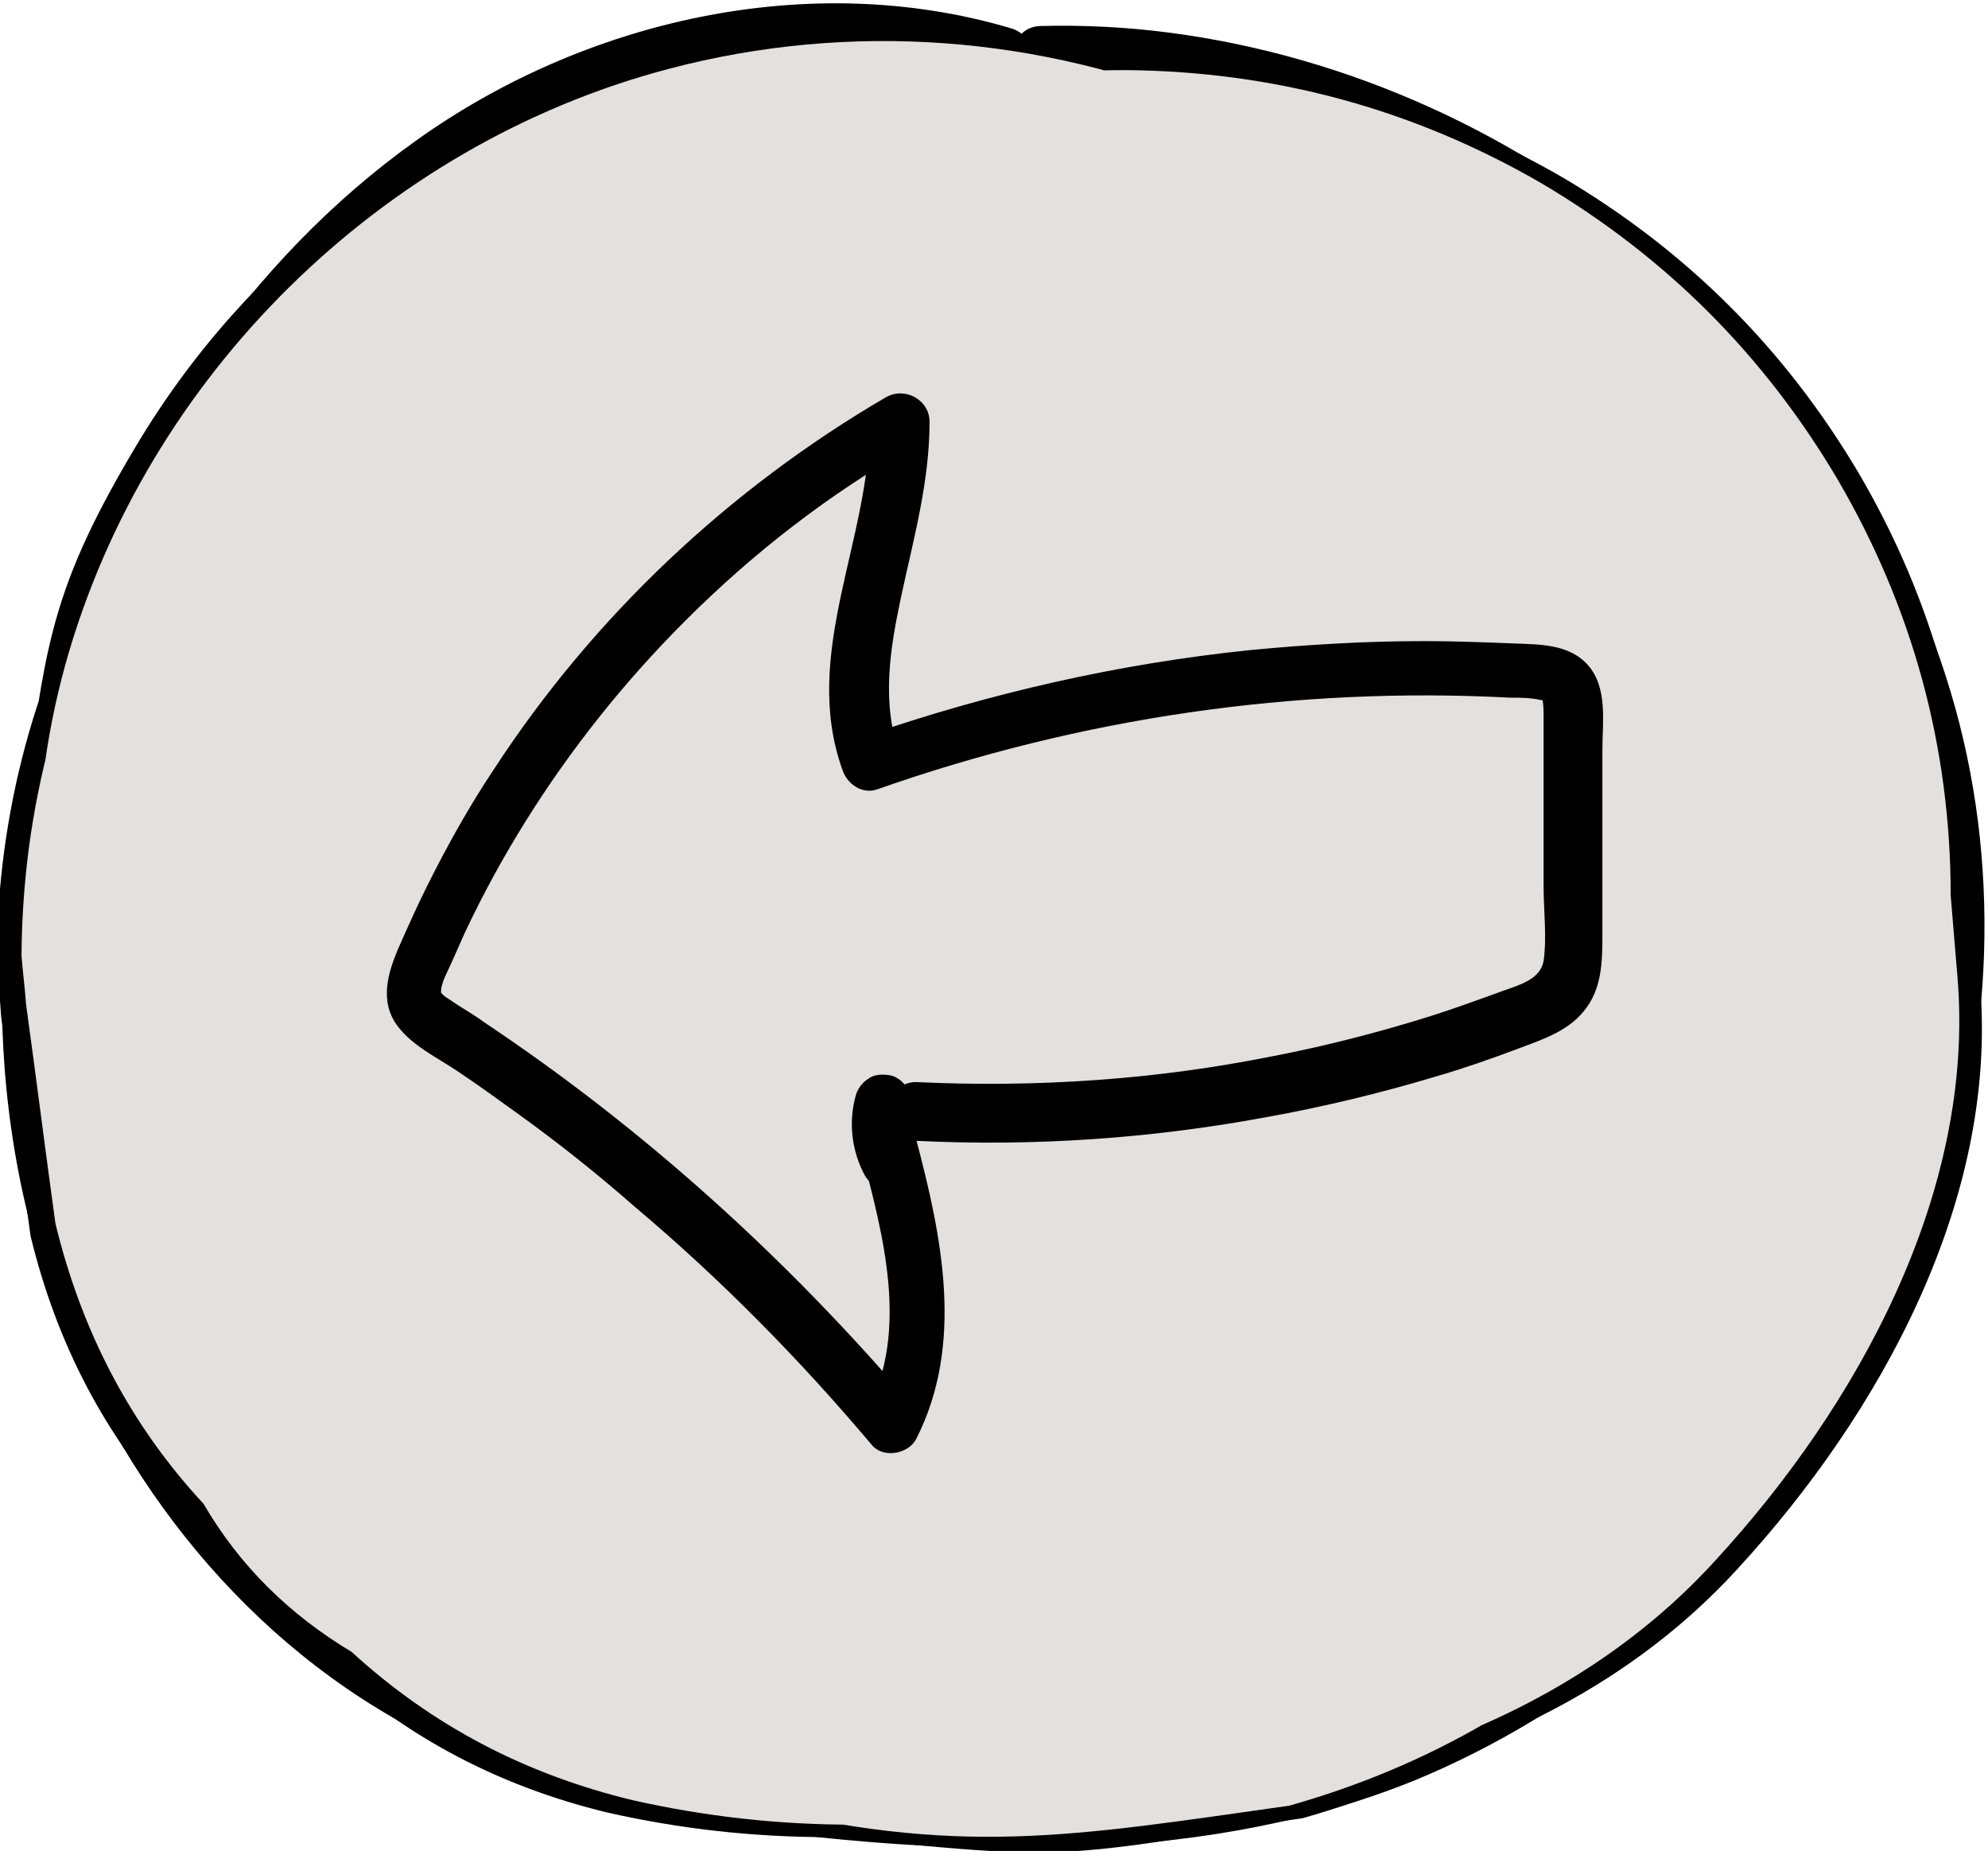 <?xml version="1.0" encoding="utf-8"?>
<!-- Generator: Adobe Illustrator 24.2.1, SVG Export Plug-In . SVG Version: 6.00 Build 0)  -->
<svg version="1.1" id="Layer_1" xmlns="http://www.w3.org/2000/svg" xmlns:xlink="http://www.w3.org/1999/xlink" x="0px" y="0px"
	 viewBox="0 0 175.8 163.7" style="enable-background:new 0 0 175.8 163.7;" xml:space="preserve">
<style type="text/css">
	.st0{fill:#E3E0DD;}
</style>
<g>
	<g>
		<g>
			<g>
				<path d="M89.4,2.5c-17.9-5.3-37.8-0.7-52.7,10c-14.8,10.6-25.1,26.3-31,43.4c-6.5,18.7-7.8,39.8-1.1,58.7
					c5.8,16.4,17.4,31,33.1,38.9c8.8,4.4,18.5,6.8,28.2,8.2c10.2,1.4,20.6,2.1,30.9,1.6c9.6-0.5,19.3-2.2,28.2-5.8
					c7.3-3,14-7.1,20.1-12.1c12-9.9,21.1-23.4,26.1-38.1c5.1-14.8,5.8-31.1,1.3-46.1c-4.5-15.1-13.9-28.7-25.9-38.9
					C134.4,11.9,119.4,5,103.5,2.9C99.7,2.4,95.9,2.2,92,2.3c-3.2,0.1-3.2,5.1,0,5c15-0.5,29.7,4,42.3,12c12.6,8,23,19.4,29.5,32.8
					c6.4,13.3,8.3,28.4,5.5,42.8c-2.7,14.4-9.5,27.9-19.4,38.8c-10.2,11.3-23.4,19.2-38.3,22.5c-9.8,2.1-19.8,2.4-29.8,1.9
					c-9.5-0.5-19-1.5-28.1-4c-8.5-2.3-16.7-5.9-23.6-11.4c-6.3-5.1-11.6-11.4-15.6-18.4C5.5,108.6,3.4,89.8,6.6,72
					c3.2-17.3,10.9-34.2,23.2-46.9c12-12.4,28.6-20.4,46-19.8c4.2,0.1,8.3,0.8,12.3,2C91.2,8.2,92.5,3.4,89.4,2.5L89.4,2.5z"/>
			</g>
		</g>
	</g>
	<g>
		<g>
			<path d="M98.8,10.7c-0.4,0-0.9,0-1.3-0.1C91,11.5,84.5,12.3,78,13.2c-0.4,0.1-0.8,0.3-1.3,0.4C71,16,65.2,18.5,59.3,20.9
				c-0.4,0.3-0.7,0.5-1.1,0.8c-4.9,3.8-9.8,7.6-14.8,11.4C39.7,38,35.9,43,32.1,47.9c-2.1,2.9-3.6,6.2-4.4,9.8
				c-4.7,11-3.7,7.7-5.3,19.7c-1.6,12.2-1.5,8.5,0.2,20.7c0,6.6,1.7,12.7,5,18.4c1.2,3.2,2.5,6.3,4,9.3c2.8,4.9,8.6,12.3,12.6,16.3
				c10.7-40.7,21.5-81.3,32.2-122c-0.5,0.1-1.1,0.2-1.6,0.2c6.5-0.9,12.9-1.7,19.4-2.6C91.4,18,88.7,18,86,17.6
				c6.5,0.9,12.9,1.7,19.4,2.6c-2.1-0.4-4.2-1-6.2-1.7c5.8,2.5,11.6,4.9,17.4,7.4c-2.5-1.1-4.8-2.4-7-4C98.2,15.3,86,12,72.8,11.9
				c-13.2,0-25.5,3.4-36.8,10C25,28.4,16.2,37.1,9.7,48.1c-6.6,11.4-9.9,23.7-10,36.8c0.1,1.7,0.3,3.3,0.4,5
				c0.9,6.5,1.7,12.9,2.6,19.4c2.3,9.5,6.6,17.8,13.1,24.8c3.2,5.5,7.6,9.8,13.1,13.1c7.1,6.5,15.3,10.8,24.8,13.1
				c12.8,2.9,26,2.9,38.8,0c17.7-4,34.4-18.4,43.6-33.5c0.3-0.5,0.6-0.9,0.8-1.4c-3.8,4.9-7.6,9.8-11.4,14.8
				c10.5-12.7,20.2-23.4,24.7-39.9c7.1-26.5-0.2-55.4-19.6-75C111.8,6,82.4-1.9,56.4,5.4C37.8,10.6,21.8,23,12,39.5
				C4.9,51.4,4.1,56.6,2.5,68.4C0.9,80.3,0.2,86.2,4,99.5c3.7,13,10.7,24.7,20.3,34.2C40.2,149.4,60,155.5,81.7,157
				c2.2,0.2,4.2,0.2,6.4,0c7.3-0.5,15.4-1.5,22.6-3.2c9.6-2.3,19.5-6.3,27.5-12.1c-36.6-21-73.2-42-109.8-63
				c0.2,2.8,0.5,5.6,0.7,8.4c-0.4,10.1,1.7,19.4,6.3,28.1c2.9,9.1,8,16.9,15.1,23.5c6.6,7.1,14.4,12.2,23.5,15.1
				c8.7,4.6,18.1,6.7,28.1,6.3c18.9-0.8,38.5-7,51.6-21.4c12.5-13.6,23-32.5,21.4-51.6c-0.2-2.8-0.5-5.6-0.7-8.4
				c0-13.2-3.4-25.5-10-36.8c-6.5-11-15.2-19.7-26.2-26.2c-11.4-6.6-23.7-9.9-36.8-10c-13.2,0-25.5,3.4-36.8,10
				C62.8,17,61,18,59,18.9c5.8-2.5,11.6-4.9,17.4-7.4c-2.5,1-5,1.7-7.7,2.1c6.5-0.9,12.9-1.7,19.4-2.6c-2.2,0.2-4.2,0.2-6.4,0
				c6.5,0.9,12.9,1.7,19.4,2.6c-1.6-0.3-3-0.6-4.5-1.2c5.8,2.5,11.6,4.9,17.4,7.4c-0.4-0.3-0.9-0.5-1.3-0.8
				c4.9,3.8,9.8,7.6,14.8,11.4c-0.3-0.4-0.7-0.7-1-1.1c3.8,4.9,7.6,9.8,11.4,14.8c-0.2-0.3-0.3-0.6-0.5-0.9
				c2.5,5.8,4.9,11.6,7.4,17.4c-0.1-0.3-0.2-0.7-0.2-1c0.9,6.5,1.7,12.9,2.6,19.4c0-0.3,0-0.7,0-1c-0.9,6.5-1.7,12.9-2.6,19.4
				c0.1-0.3,0.2-0.6,0.3-0.9c-2.5,5.8-4.9,11.6-7.4,17.4c0.2-0.3,0.4-0.5,0.5-0.8c-8.7,8.7-17.5,17.5-26.2,26.2
				c0.3-0.2,0.5-0.4,0.8-0.5c-5.8,2.5-11.6,4.9-17.4,7.4c0.4-0.1,0.8-0.1,1.2-0.2c-12.9,0-25.9,0-38.8,0c0.4,0.1,0.8,0.3,1.2,0.4
				c-10.7-6.3-21.5-12.5-32.2-18.8c0.3,0.3,0.7,0.5,1,0.8c-3.8-4.9-7.6-9.8-11.4-14.8c0.2,0.4,0.5,0.7,0.7,1.1
				c-2.5-5.8-4.9-11.6-7.4-17.4c0.1,0.4,0.2,0.8,0.3,1.3C8.9,92.2,8,85.7,7.2,79.2C7.1,79.8,7,80.3,7,80.8
				c0.9-6.5,1.7-12.9,2.6-19.4c-0.2,0.5-0.4,1-0.6,1.5c2.5-5.8,4.9-11.6,7.4-17.4c-0.3,0.5-0.6,0.9-0.9,1.4
				c3.8-4.9,7.6-9.8,11.4-14.8C21,38.9,15,45.1,10.2,53.1c45.3,12.3,90.7,24.6,136,36.8c-0.1-1.7-0.3-3.3-0.4-5
				c-36.6,21-73.2,42-109.8,63c2,1.4,4,2.6,6.3,3.6c7.3,3.4,14.9,7.2,22.8,9.1c7.7,1.8,16.3,2.8,24.2,3.2c8.6,0.4,17.5-1.8,25.9-3
				c12.4-3.5,23.1-9.7,32.2-18.8c9-9.1,15.3-19.8,18.8-32.2c6.9-25.1-0.4-52.6-18.8-71c-0.3-0.3-0.6-0.6-0.9-0.9
				c3.8,4.9,7.6,9.8,11.4,14.8c-0.2-0.4-0.4-0.8-0.6-1.2c3.3,12.3,6.6,24.6,10,36.8c-0.1-0.4-0.1-0.9-0.2-1.3
				c-0.9,6.5-1.7,12.9-2.6,19.4c0.1-0.4,0.2-0.9,0.3-1.3c-2.5,5.8-4.9,11.6-7.4,17.4c0.3-0.4,0.5-0.7,0.8-1.1
				c-8.7,8.7-17.5,17.5-26.2,26.2c0.4-0.3,0.7-0.5,1.1-0.8c-5.8,2.5-11.6,4.9-17.4,7.4c0.4-0.1,0.8-0.3,1.3-0.4
				c-6.5,0.9-12.9,1.7-19.4,2.6c0.4,0,0.9,0,1.3,0.1c10.1,0.4,19.4-1.7,28.1-6.3c9.1-2.9,16.9-8,23.5-15.1
				c7.1-6.6,12.2-14.4,15.1-23.5c4.6-8.7,6.7-18.1,6.3-28.1c-0.8-18.9-7-38.5-21.4-51.6c-4.9-3.8-9.8-7.6-14.8-11.4
				C124.2,14,112,10.7,98.8,10.7L98.8,10.7z"/>
		</g>
	</g>
</g>
<g>
	<g>
		<g>
			<g>
				<path class="st0" d="M89.3,13.2c-15.4-4.5-32.5-0.7-45.5,8.6C31,31,22.1,44.5,16.9,59.2c-5.7,16.1-6.8,34.4-1.1,50.7
					c5,14.2,14.9,26.8,28.4,33.7c7.6,3.9,15.9,6,24.3,7.2c8.8,1.2,17.7,1.9,26.5,1.4c8.3-0.4,16.7-1.8,24.5-4.9
					c6.4-2.6,12.2-6.1,17.5-10.4c10.5-8.5,18.4-20.2,22.8-32.9c4.4-12.8,5.1-26.9,1.3-40c-3.9-13.2-12-25-22.5-33.8
					c-10.6-8.9-23.6-14.9-37.4-16.7c-3.3-0.4-6.6-0.6-9.9-0.5c-3.2,0.1-3.2,5.1,0,5c12.8-0.4,25.4,3.4,36.2,10.3
					c10.8,6.8,19.7,16.6,25.2,28.1c5.5,11.4,7.1,24.3,4.7,36.7c-2.4,12.3-8.2,23.9-16.7,33.2c-8.8,9.7-20.1,16.4-32.9,19.2
					c-8.3,1.8-16.9,2-25.4,1.6c-8.1-0.4-16.2-1.3-24-3.4c-7.3-1.9-14.3-5-20.2-9.7c-5.5-4.4-10-9.8-13.5-15.9
					c-7.7-13.5-9.5-29.6-6.7-44.8c2.7-14.7,9.3-29.2,19.8-40c10.2-10.6,24.3-17.4,39.2-16.9c3.6,0.1,7.1,0.7,10.6,1.7
					C91,19,92.4,14.2,89.3,13.2L89.3,13.2z"/>
			</g>
		</g>
	</g>
	<g>
		<g>
			<path class="st0" d="M97.3,10.4c-4.9-0.3-15.7,1.3-20.5,2.5c-5,1.3-14.1,5.1-18.5,7.7c-4.3,2.5-12.2,8.6-15.7,12.1
				c-3.8,4.9-7.6,9.8-11.4,14.8c-2.1,2.9-3.5,6.1-4.3,9.7c-4.7,11.2-3.6,7.3-5.2,19.5C19.8,89,20,84.9,21.6,97.2
				c0,6.6,1.7,12.7,5,18.4c1.2,3.1,2.5,6.2,3.9,9.2c2.7,4.6,8.7,12.3,12.5,16.1c10.7-40.7,21.5-81.3,32.2-122
				c-0.5,0.1-1.1,0.2-1.6,0.2c6.5-0.9,12.9-1.7,19.4-2.6c-2.2,0.2-4.2,0.1-6.4-0.1c6.5,0.9,12.9,1.7,19.4,2.6
				c-2.1-0.4-4.1-0.9-6.2-1.7c5.8,2.5,11.6,4.9,17.4,7.4c-2-0.9-3.8-1.9-5.5-3.2c-11.4-6.6-23.7-9.9-36.8-10
				c-13.2,0-25.5,3.4-36.8,10c-11,6.5-19.7,15.2-26.2,26.2c-6.6,11.4-9.9,23.7-10,36.8c0.1,1.4,0.3,2.8,0.4,4.3
				c0.9,6.5,1.7,12.9,2.6,19.4c2.3,9.5,6.6,17.8,13.1,24.8c3.2,5.5,7.6,9.8,13.1,13.1c7.1,6.5,15.3,10.8,24.8,13.1
				c12.8,2.9,26,2.9,38.8,0c17.7-4,34.4-18.4,43.6-33.5c0.2-0.4,0.5-0.8,0.7-1.2c-3.8,4.9-7.6,9.8-11.4,14.8
				c10.2-12.3,18.8-21.8,23.3-37.6c5.9-20.5,3.4-42.5-7.5-60.9C126.2,11.9,91.6-2.5,59.1,6.1C33.7,12.8,12.9,33.3,5.8,58.7
				C2.1,72,2.8,85.4,5.6,98.6c2.5,11.6,10.7,25.9,19.4,34.2c10.6,10.1,23.8,18.6,38.3,21.4c24.5,4.7,51.9,3.1,73-12
				c-36.6-21-73.2-42-109.8-63c0.2,2.4,0.4,4.8,0.6,7.2c-0.4,10.1,1.7,19.4,6.3,28.1c2.9,9.1,8,16.9,15.1,23.5
				c6.6,7.1,14.4,12.2,23.5,15.1c8.7,4.6,18.1,6.7,28.1,6.3c18.9-0.8,38.5-7,51.6-21.4c12.5-13.6,23-32.5,21.4-51.6
				c-0.2-2.4-0.4-4.8-0.6-7.2c0-13.2-3.4-25.5-10-36.8c-6.5-11-15.2-19.7-26.2-26.2c-11.4-6.6-23.7-9.9-36.8-10
				c-13.2,0-25.5,3.4-36.8,10c-1.8,1.3-3.6,2.3-5.6,3.2c5.8-2.5,11.6-4.9,17.4-7.4c-1.6,0.5-3,1-4.7,1.3c6.5-0.9,12.9-1.7,19.4-2.6
				c-2.2,0.3-4.2,0.3-6.4,0.2c6.5,0.9,12.9,1.7,19.4,2.6c-1.5-0.2-2.7-0.5-4.1-1c5.8,2.5,11.6,4.9,17.4,7.4
				c-0.4-0.2-0.7-0.4-1.1-0.7c4.9,3.8,9.8,7.6,14.8,11.4c-0.3-0.3-0.6-0.6-0.9-0.9c3.8,4.9,7.6,9.8,11.4,14.8
				c-0.2-0.3-0.3-0.6-0.5-0.9c2.5,5.8,4.9,11.6,7.4,17.4c-0.1-0.4-0.1-0.7-0.2-1.1c0,12.9,0,25.9,0,38.8c0.1-0.3,0.1-0.7,0.2-1
				c-2.5,5.8-4.9,11.6-7.4,17.4c0.2-0.3,0.3-0.6,0.5-0.9c-8.7,8.7-17.5,17.5-26.2,26.2c0.3-0.2,0.5-0.4,0.8-0.6
				c-5.8,2.5-11.6,4.9-17.4,7.4c0.3-0.1,0.7-0.1,1-0.2c-12.9,0-25.9,0-38.8,0c0.3,0.1,0.7,0.2,1,0.3c-10.7-6.3-21.5-12.5-32.2-18.8
				c0.3,0.2,0.6,0.5,0.9,0.7c-3.8-4.9-7.6-9.8-11.4-14.8c0.2,0.3,0.4,0.6,0.6,1c-2.5-5.8-4.9-11.6-7.4-17.4c0.1,0.4,0.2,0.7,0.3,1.1
				C10,92.5,9.1,86.1,8.2,79.6c-0.1,0.5-0.1,0.9-0.2,1.4c0.9-6.5,1.7-12.9,2.6-19.4c-0.2,0.4-0.3,0.9-0.5,1.3
				c2.5-5.8,4.9-11.6,7.4-17.4c-0.3,0.4-0.5,0.8-0.8,1.2c3.8-4.9,7.6-9.8,11.4-14.8c-5.6,6.5-11.3,12.5-15.9,20.1
				c45.3,12.3,90.7,24.6,136,36.8c-0.1-1.4-0.3-2.8-0.4-4.3c-36.6,21-73.2,42-109.8,63c8.1,5.8,17.9,9.6,27.6,12
				c19.2,4.8,29.2,2.9,48.4,0.2c12.4-3.5,23.1-9.7,32.2-18.8c9-9.1,15.3-19.8,18.8-32.2c6.9-25.1-0.4-52.6-18.8-71
				c-0.3-0.3-0.5-0.5-0.8-0.8c3.8,4.9,7.6,9.8,11.4,14.8c-0.2-0.3-0.3-0.7-0.5-1c3.3,12.3,6.6,24.6,10,36.8c0-0.4-0.1-0.8-0.1-1.1
				c-0.9,6.5-1.7,12.9-2.6,19.4c0.1-0.4,0.2-0.7,0.3-1.1c-2.5,5.8-4.9,11.6-7.4,17.4c0.2-0.3,0.4-0.6,0.6-0.9
				c-8.7,8.7-17.5,17.5-26.2,26.2c0.3-0.2,0.6-0.4,0.9-0.7c-5.8,2.5-11.6,4.9-17.4,7.4c0.4-0.1,0.7-0.2,1.1-0.3
				c-6.5,0.9-12.9,1.7-19.4,2.6c0.4,0,0.8,0,1.1,0.1c10.1,0.4,19.4-1.7,28.1-6.3c9.1-2.9,16.9-8,23.5-15.1
				c7.1-6.6,12.2-14.4,15.1-23.5c4.6-8.7,6.7-18.1,6.3-28.1c-0.8-18.9-7-38.5-21.4-51.6c-4.9-3.8-9.8-7.6-14.8-11.4
				C122.7,13.8,110.4,10.4,97.3,10.4L97.3,10.4z"/>
		</g>
	</g>
</g>
<g>
	<g>
		<g>
			<path d="M81.1,100.9c10.3,0.5,20.7-0.2,30.9-2.1c5-0.9,10-2.1,15-3.6c2.4-0.7,4.7-1.5,7.1-2.4c2.1-0.8,4.4-1.5,5.9-3.3
				c1.7-2,1.7-4.5,1.7-7c0-2.7,0-5.4,0-8.1c0-2.7,0-5.4,0-8.1c0-2.4,0.5-5.5-1.3-7.5c-1.7-1.9-4.4-1.8-6.7-1.9
				c-2.6-0.1-5.2-0.2-7.7-0.2c-5.2,0-10.3,0.3-15.5,0.8c-11.6,1.2-23,3.8-34,7.6c1,0.6,2.1,1.2,3.1,1.7c-1.7-4.6-0.9-9.4,0.1-14.1
				c1.1-5.1,2.5-10.1,2.5-15.4c0-1.9-2.1-3.1-3.8-2.2c-13.9,8.1-25.9,19.4-34.7,32.9c-2.2,3.3-4.1,6.7-5.9,10.3
				c-0.9,1.8-1.7,3.6-2.5,5.4c-1,2.3-1.8,4.9-0.1,7.1c1.3,1.7,3.4,2.7,5.2,3.9c1.8,1.2,3.6,2.5,5.4,3.8c3.6,2.6,7,5.3,10.3,8.2
				c7.6,6.4,14.6,13.5,21,21.1c1,1.2,3.2,0.8,3.9-0.5c4.3-8.4,2.3-17.9,0-26.6c-0.8-3.1-5.6-1.8-4.8,1.3c1.9,7.2,4.2,15.7,0.5,22.7
				c1.3-0.2,2.6-0.3,3.9-0.5c-11-12.9-23.7-24.4-37.8-33.8c-0.8-0.6-1.7-1.1-2.6-1.7c-0.3-0.2-0.6-0.4-0.9-0.6
				c-0.1-0.1-0.2-0.2-0.3-0.3c0,0,0,0.1,0-0.1c0-0.8,0.6-1.8,0.9-2.5c0.4-0.9,0.8-1.8,1.2-2.7c1.6-3.4,3.4-6.7,5.4-9.9
				c4-6.4,8.7-12.3,14.1-17.7c6-6,12.7-11.2,20.1-15.4c-1.3-0.7-2.5-1.4-3.8-2.2c0.1,10.4-6.1,20.5-2.4,30.8
				c0.4,1.2,1.7,2.2,3.1,1.7c17.9-6.3,36.9-9.1,55.9-8.1c0.9,0,1.8,0,2.7,0.2c0.8,0.1,0.3,0.2,0.2-0.1c0.1,0.6,0.1,1.1,0.1,1.7
				c0,2.4,0,4.9,0,7.3c0,2.5,0,5,0,7.6c0,2.1,0.3,4.5,0,6.6c-0.3,1.6-2.1,2.1-3.5,2.6c-2.2,0.8-4.4,1.6-6.6,2.3
				c-4.5,1.4-9.1,2.6-13.8,3.5c-10.4,2.1-21,2.8-31.6,2.3C77.9,95.7,77.9,100.7,81.1,100.9L81.1,100.9z"/>
		</g>
	</g>
	<g>
		<g>
			<path d="M75.7,96.8c-0.7,2.4-0.4,5,0.8,7.2c0.3,0.5,0.9,1,1.5,1.1c0.6,0.2,1.4,0.1,1.9-0.3c0.5-0.3,1-0.9,1.1-1.5
				c0.2-0.7,0.1-1.3-0.3-1.9c-0.1-0.2-0.2-0.3-0.2-0.5c0.1,0.2,0.2,0.4,0.3,0.6c-0.2-0.6-0.4-1.2-0.5-1.8c0,0.2,0.1,0.4,0.1,0.7
				c-0.1-0.6-0.1-1.3,0-1.9c0,0.2-0.1,0.4-0.1,0.7c0-0.4,0.1-0.7,0.2-1.1c0.2-0.6,0.1-1.4-0.3-1.9c-0.3-0.5-0.9-1-1.5-1.1
				c-0.6-0.1-1.4-0.1-1.9,0.3C76.3,95.7,75.9,96.2,75.7,96.8L75.7,96.8z"/>
		</g>
	</g>
</g>
</svg>
